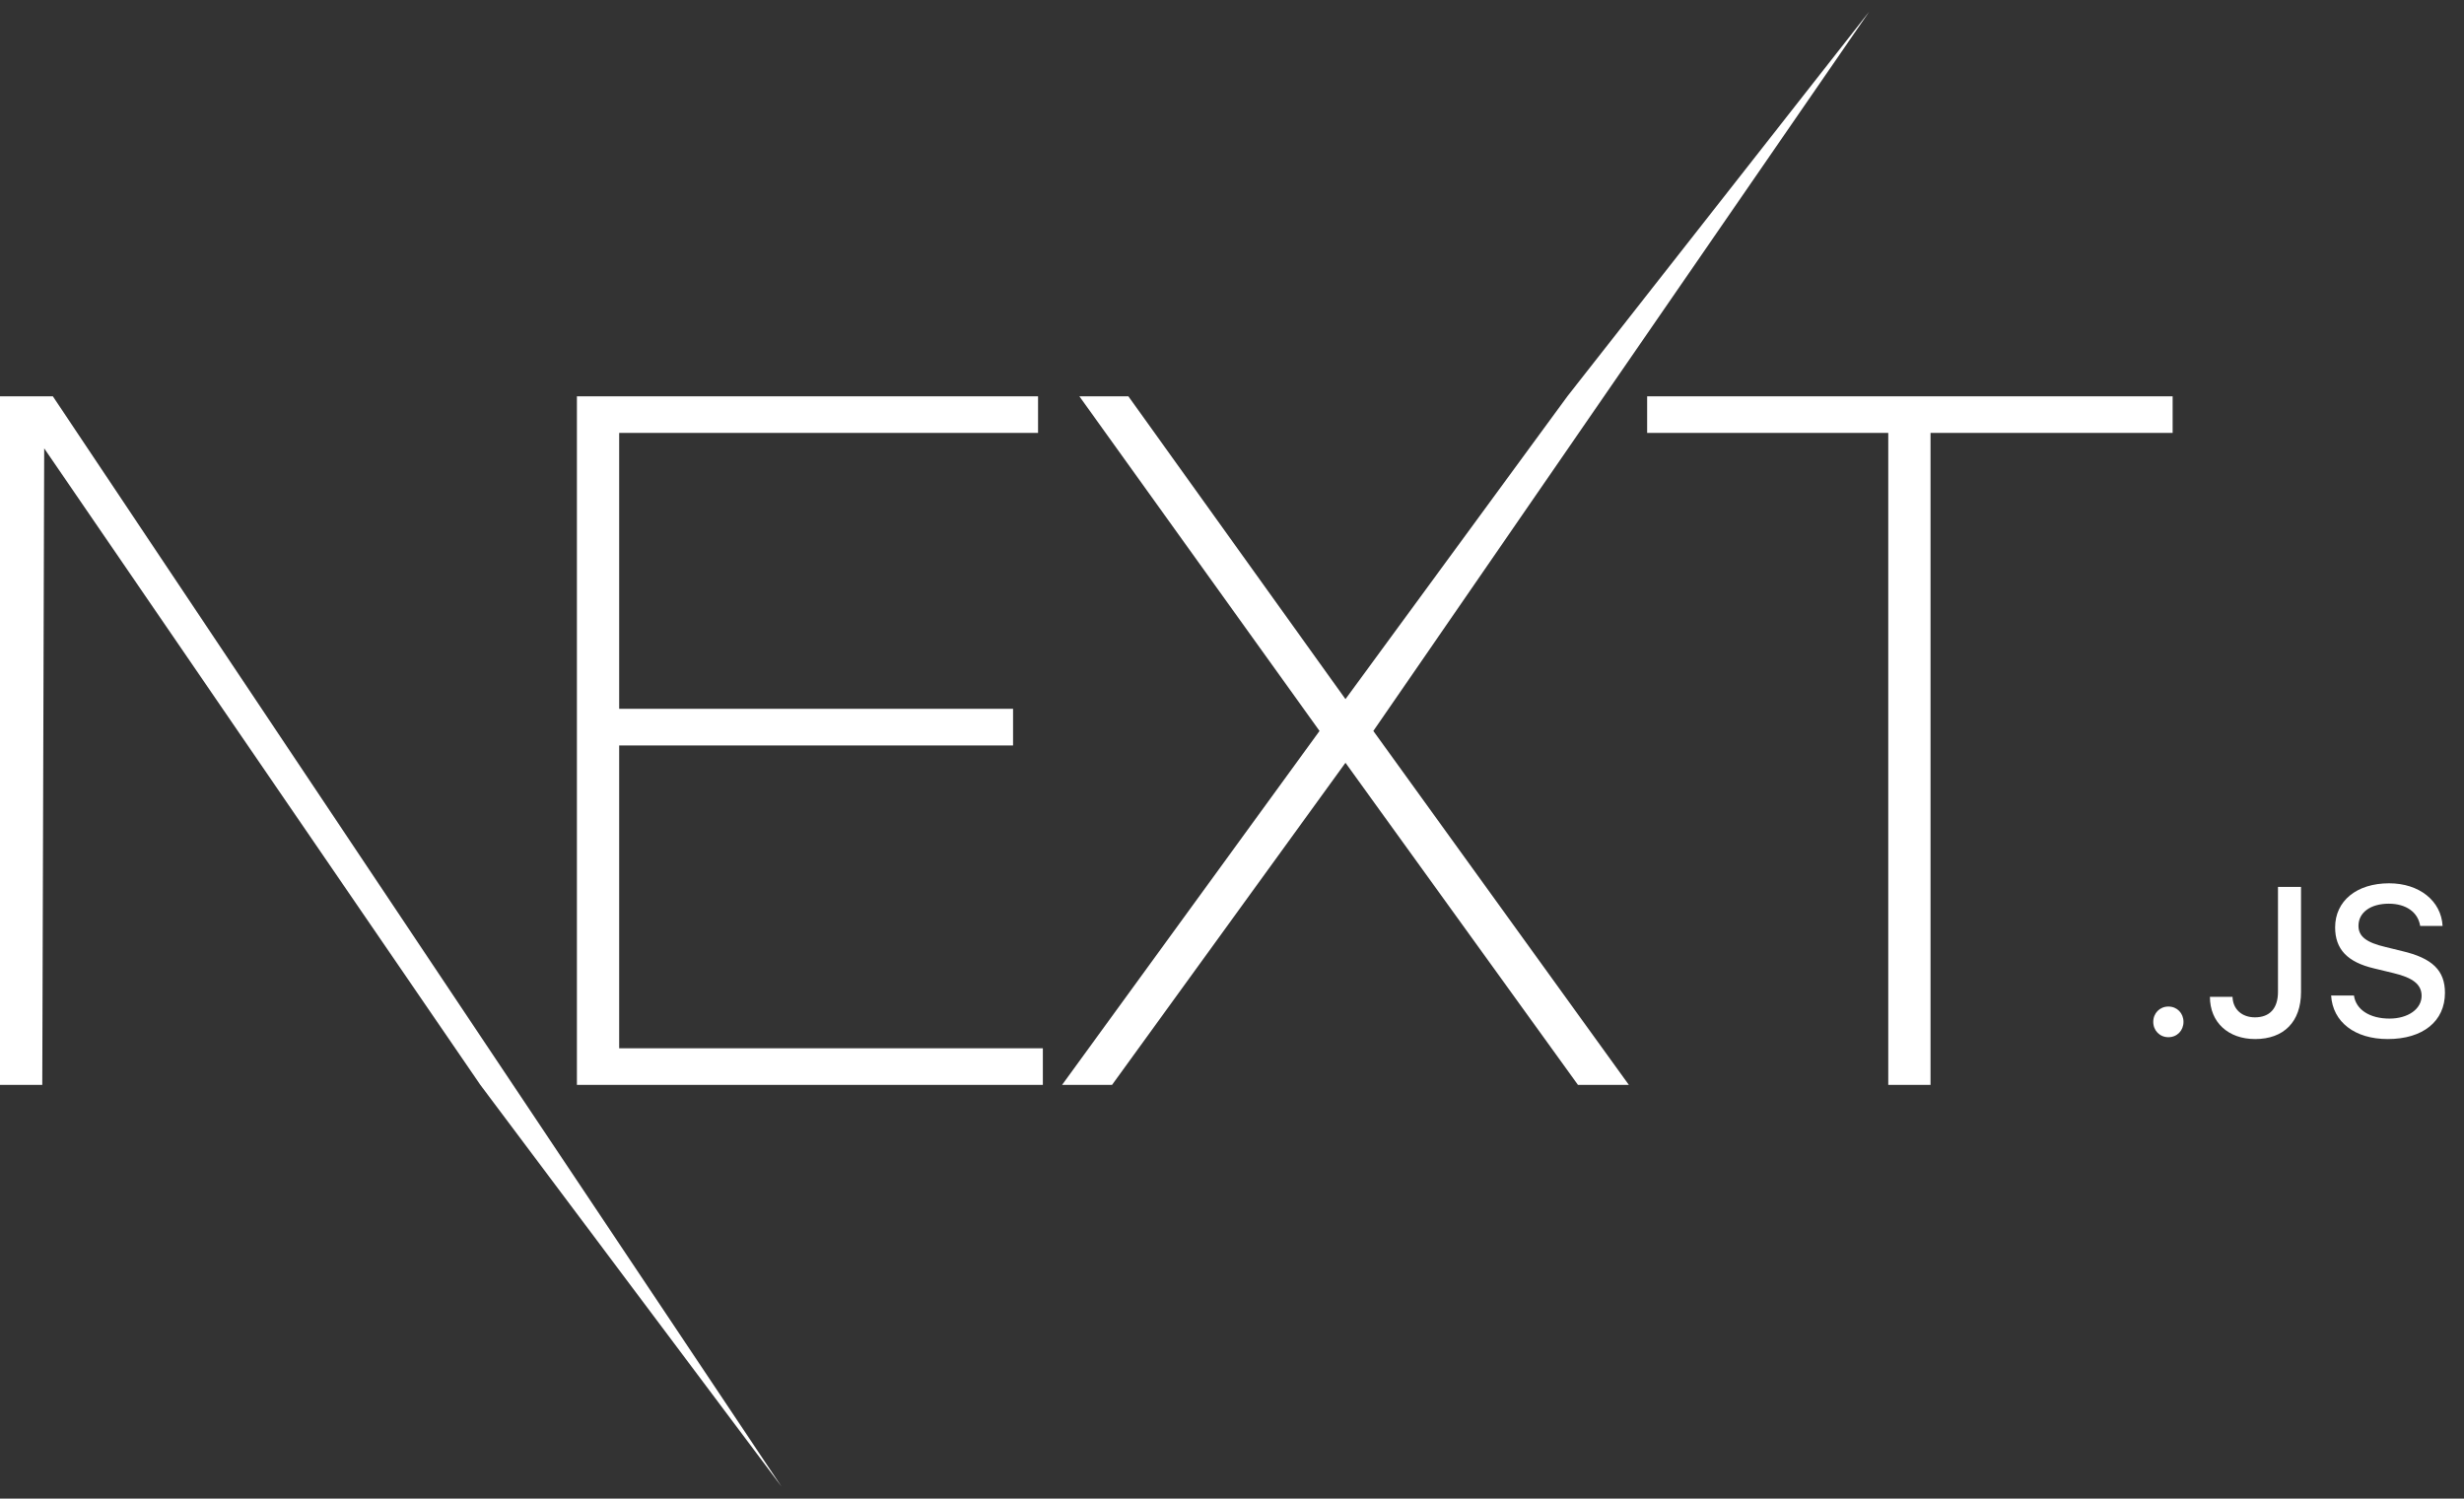 <svg width="97" height="59" viewBox="0 0 97 59" fill="none" xmlns="http://www.w3.org/2000/svg">
<rect x="0" y="0" width="97" height="59" fill="#333333" stroke="none"/>
<path d="M22.711 15.602H40.865V17.044H24.375V27.904H39.881V29.347H24.375V41.27H41.054V42.712H22.711V15.602ZM42.491 15.602H44.42L52.967 27.524L61.703 15.602L73.586 0.457L54.064 28.777L64.124 42.712H62.12L52.967 30.03L43.777 42.712H41.81L51.946 28.777L42.491 15.602ZM64.843 17.044V15.602H85.53V17.044H75.999V42.712H74.335V17.044H64.843ZM0 15.602H2.08L30.764 58.524L18.91 42.712L1.74 17.652L1.664 42.712H0V15.602ZM85.362 40.834C85.022 40.834 84.767 40.571 84.767 40.23C84.767 39.89 85.022 39.627 85.362 39.627C85.707 39.627 85.957 39.89 85.957 40.23C85.957 40.571 85.707 40.834 85.362 40.834ZM86.998 39.245H87.888C87.9 39.728 88.252 40.052 88.77 40.052C89.349 40.052 89.677 39.703 89.677 39.051V34.917H90.584V39.055C90.584 40.23 89.904 40.907 88.778 40.907C87.722 40.907 86.998 40.251 86.998 39.245ZM91.769 39.193H92.668C92.745 39.748 93.287 40.101 94.068 40.101C94.797 40.101 95.331 39.724 95.331 39.205C95.331 38.759 94.991 38.492 94.218 38.309L93.465 38.127C92.409 37.88 91.927 37.369 91.927 36.51C91.927 35.468 92.777 34.775 94.052 34.775C95.238 34.775 96.104 35.468 96.157 36.453H95.275C95.19 35.914 94.72 35.578 94.04 35.578C93.324 35.578 92.846 35.922 92.846 36.449C92.846 36.867 93.154 37.106 93.915 37.284L94.558 37.442C95.756 37.722 96.25 38.208 96.25 39.087C96.25 40.206 95.384 40.907 94 40.907C92.704 40.907 91.834 40.238 91.769 39.193Z" fill="white"/>
</svg>